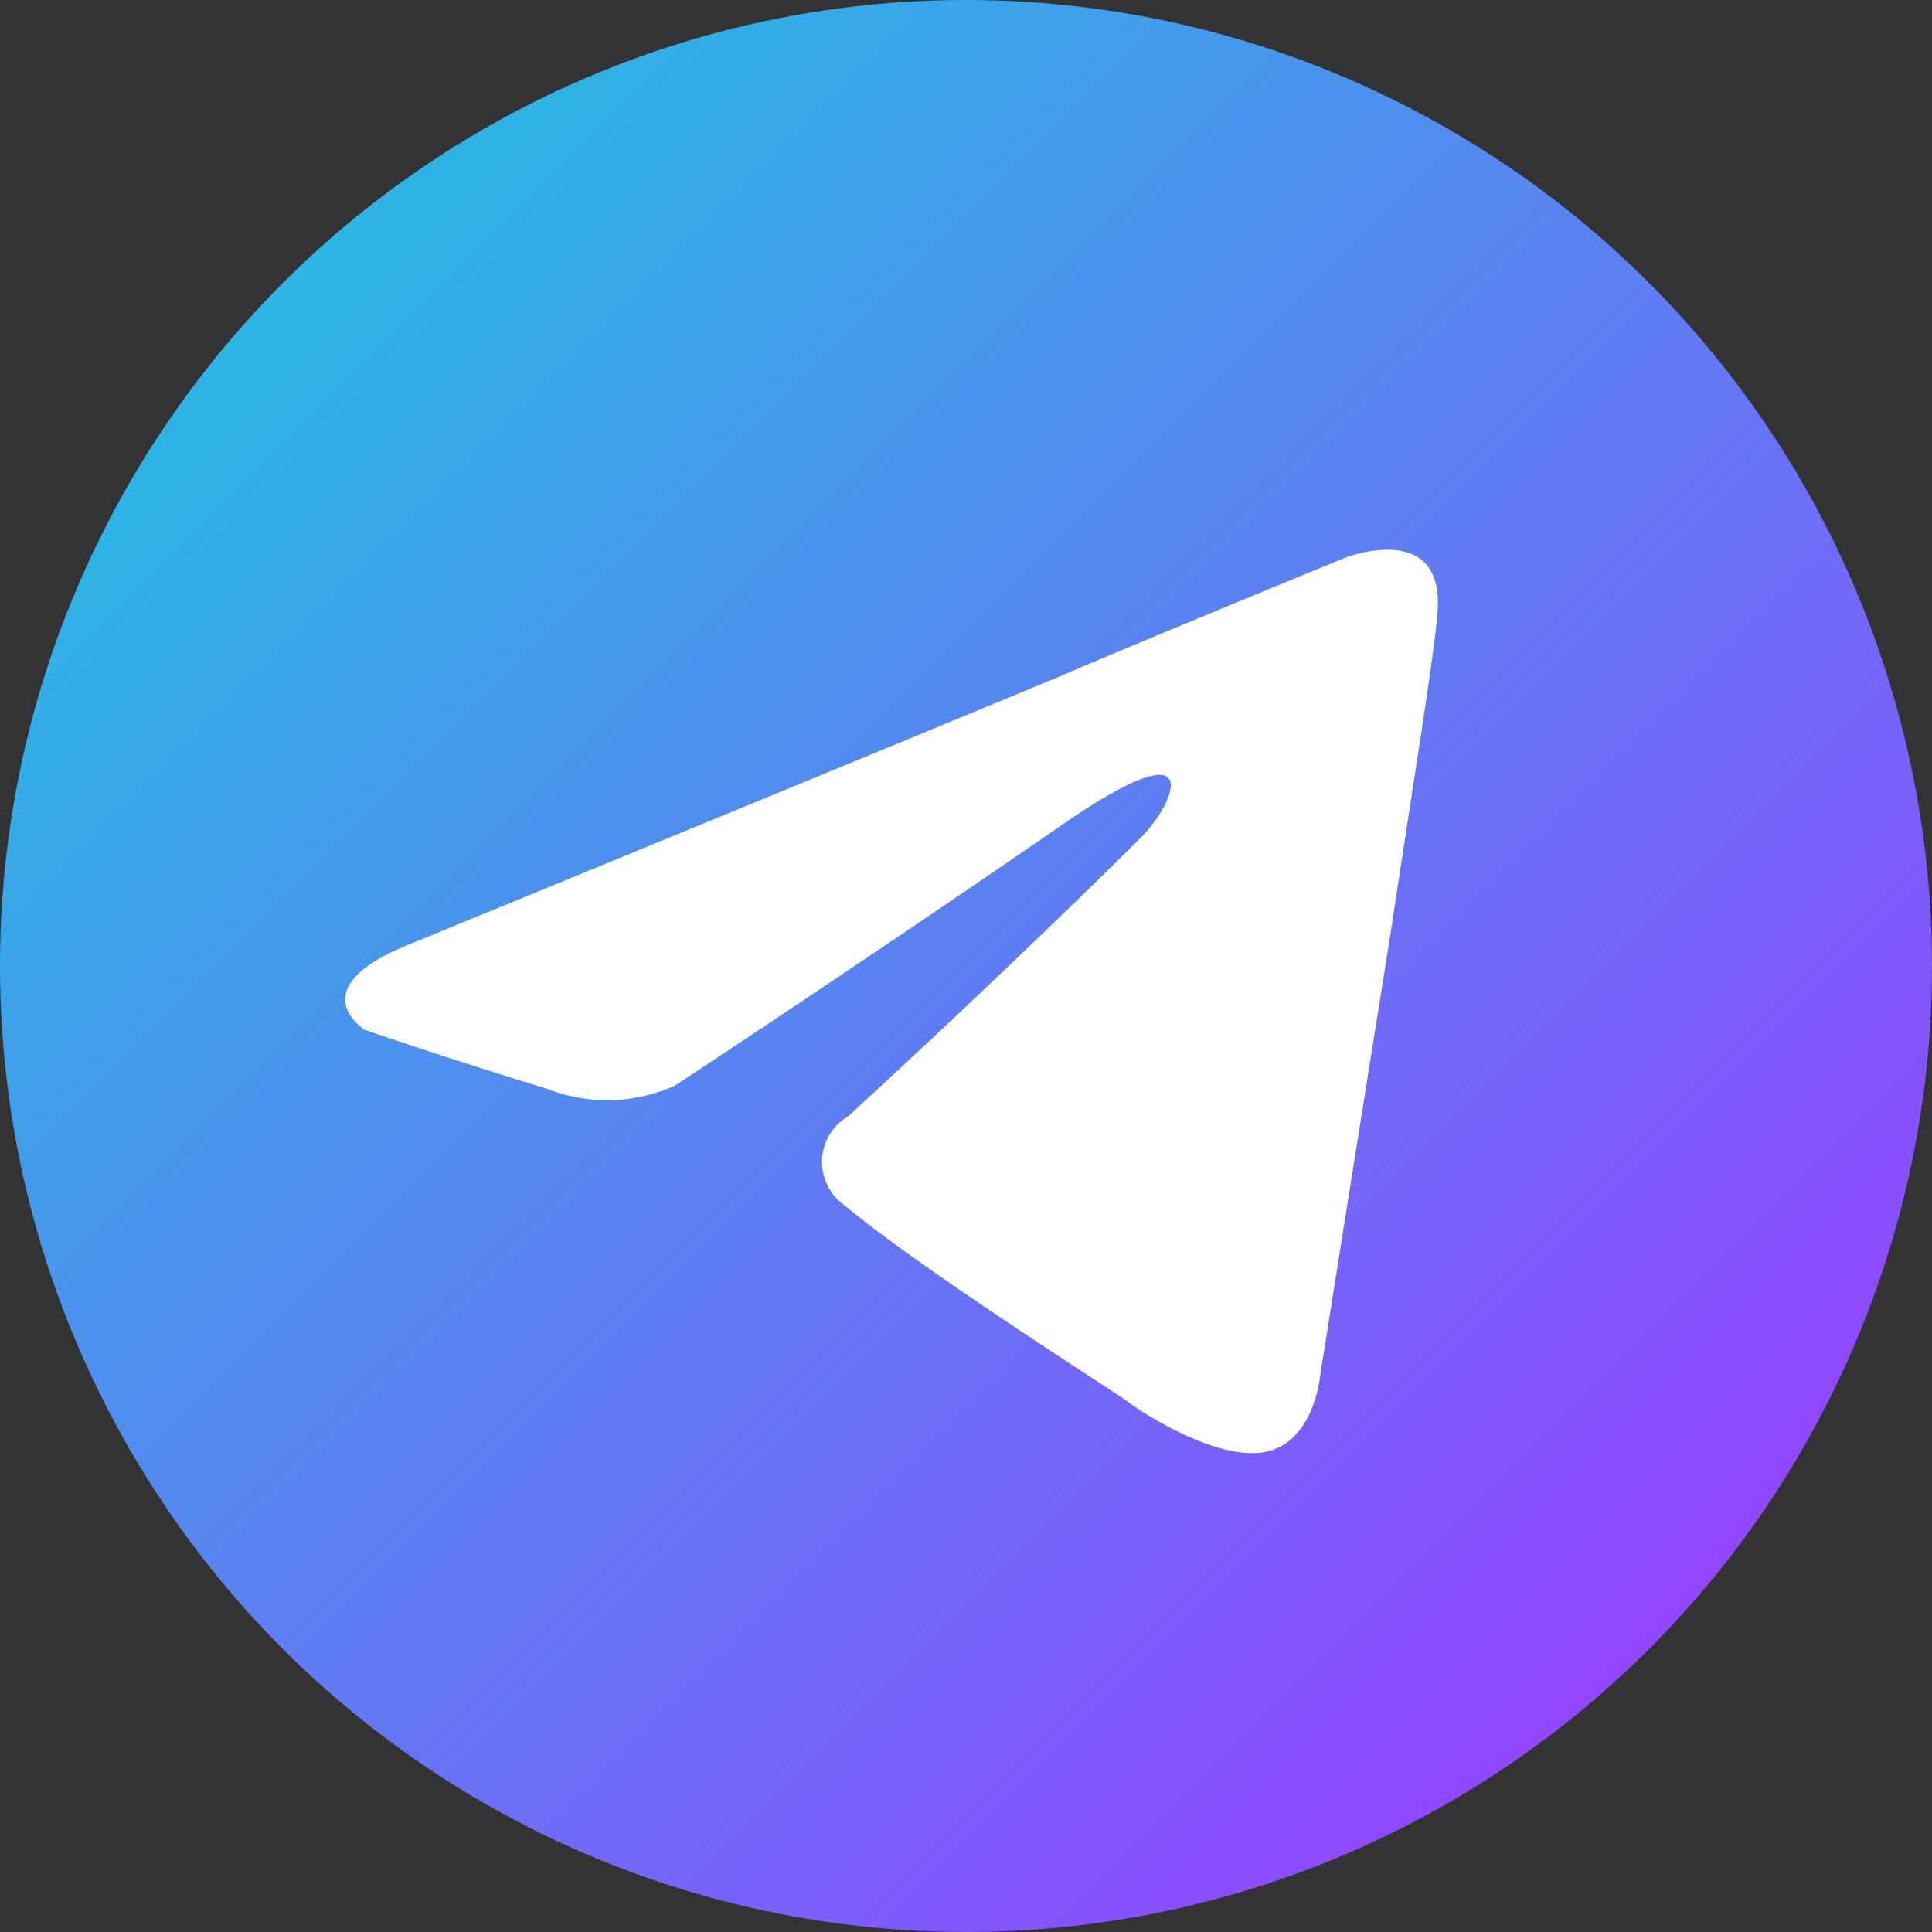 <svg xmlns="http://www.w3.org/2000/svg" xmlns:xlink="http://www.w3.org/1999/xlink" viewBox="0 0 47.663 47.663">
  <rect x="0" y="0" width="47.663" height="47.663" fill="#333333" stroke="none"/>
  <defs>
    <linearGradient id="Degradado_sin_nombre_12" data-name="Degradado sin nombre 12" x1="6.98" y1="6.98" x2="40.683" y2="40.683" gradientUnits="userSpaceOnUse">
      <stop offset="0" stop-color="#2cb5e5"/>
      <stop offset="0.647" stop-color="#6c6ef6"/>
      <stop offset="1" stop-color="#9146ff"/>
    </linearGradient>
  </defs>
  <g id="ELEMENTS">
    <g>
      <circle cx="23.831" cy="23.831" r="23.831" fill="url(#Degradado_sin_nombre_12)"/>
      <path d="M421.947,197.931s11.922-4.893,16.057-6.616c1.585-.689,6.96-2.894,6.96-2.894s2.481-.965,2.274,1.378c-.069.965-.62,4.342-1.171,7.994-.827,5.169-1.723,10.819-1.723,10.819s-.138,1.585-1.309,1.861c-1.171.276-3.101-.965-3.446-1.24-.276-.207-5.168-3.308-6.96-4.824a1.306,1.306,0,0,1,.069-2.205c2.481-2.274,5.444-5.1,7.236-6.891.827-.827,1.654-2.757-1.792-.414-4.893,3.377-9.717,6.547-9.717,6.547a4.049,4.049,0,0,1-3.17.069c-2.067-.62-4.479-1.447-4.479-1.447s-1.654-1.034,1.172-2.136Z" transform="translate(-411.777 -174.662)" fill="#fff"/>
    </g>
  </g>
</svg>
